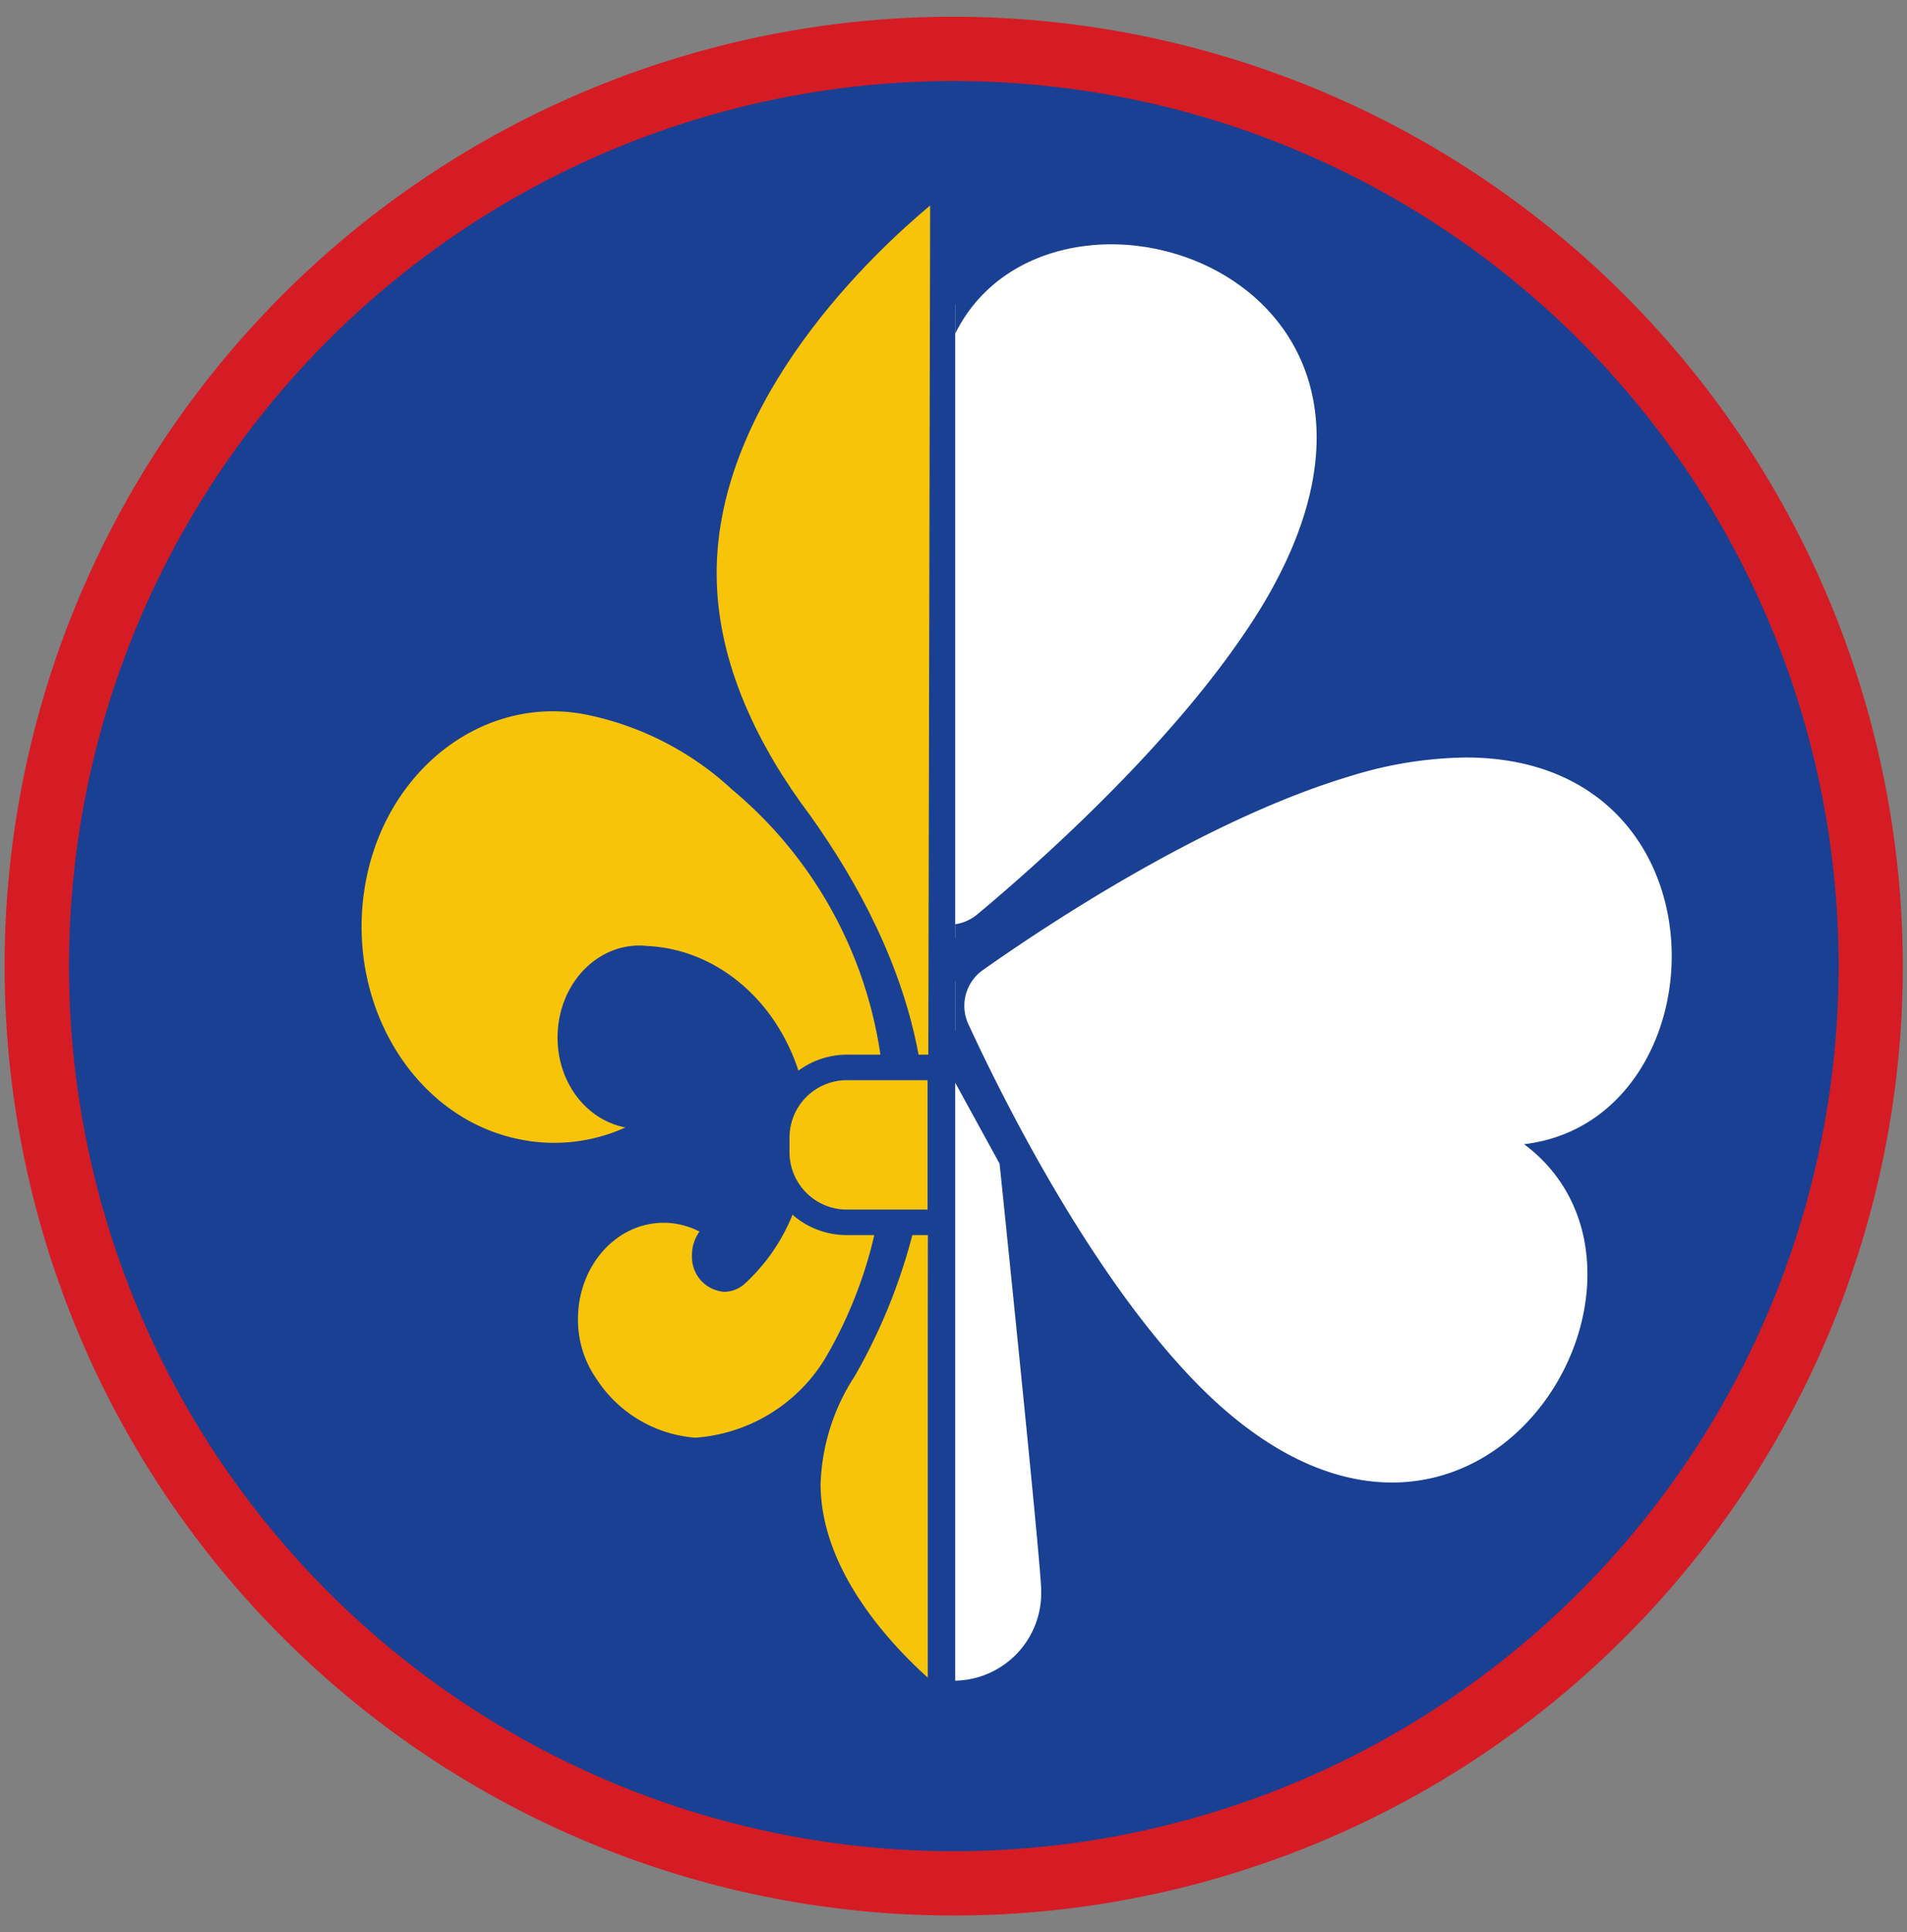 <svg id="ratownik-1" xmlns="http://www.w3.org/2000/svg" xmlns:xlink="http://www.w3.org/1999/xlink" viewBox="0 0 177.94 180.23"><rect x="0" y="0" width="177.94" height="180.23" fill="#808080" stroke="none"/><defs><style>.cls-1{fill:none;}.cls-2{fill:#194093;}.cls-3{fill:#d51c24; stroke:#d51c24;}.cls-4{fill:#f8c409;}.cls-5{clip-path:url(#clip-path);}.cls-6{fill:#fff;}</style><clipPath id="clip-path"><rect class="cls-1" x="89.13" y="19.17" width="69.55" height="139.78"/></clipPath></defs><title>sprawnosci-h-kolka</title><circle class="cls-2" cx="89" cy="90.11" r="85.55" transform="translate(-34.45 118.44) rotate(-58.28)"/><path class="cls-3" d="M89,7.06A83.06,83.06,0,1,1,5.94,90.11,83.05,83.05,0,0,1,89,7.06m0-5a88.06,88.06,0,1,0,88.05,88.05A88.15,88.15,0,0,0,89,2.06Z"/><path class="cls-4" d="M86.58,115.21H85.13a53.54,53.54,0,0,1-5.37,13.15,19.48,19.48,0,0,0-3.19,10.08c0,8.09,6.62,15,10,18.05V124.27Z"/><path class="cls-4" d="M66.87,53.47c0,8.58,4.1,16.45,8.73,22.6,4.57,6.41,8.57,14,10.11,22.31h.91l.17-79.21C81.71,23.4,66.87,37.15,66.87,53.47Z"/><path class="cls-4" d="M81.58,115.21H79a7.68,7.68,0,0,1-5.05-1.9,17.74,17.74,0,0,1-4.55,6.52,2.94,2.94,0,0,1-1.83.67,3.25,3.25,0,0,1-3-3.42,3.68,3.68,0,0,1,.7-2.2,7.33,7.33,0,0,0-3.34-.82c-4.42,0-8,4-8,9a9.63,9.63,0,0,0,1.71,5.54,12.1,12.1,0,0,0,9.24,5.51,15.48,15.48,0,0,0,12.07-7.32A41,41,0,0,0,81.58,115.21Z"/><path class="cls-4" d="M52.14,95.29c.69-4.43,4.3-7.47,8.22-7.05,6.52.3,12,5.06,14.14,11.63A7.67,7.67,0,0,1,79,98.38h3.15A39.69,39.69,0,0,0,68.31,73.65a28.32,28.32,0,0,0-13.66-7C44.93,64.75,35.66,72.06,34,83s4.79,21.36,14.51,23.28a16.05,16.05,0,0,0,9.84-1.11C54.17,104.35,51.42,100,52.14,95.29Z"/><path class="cls-4" d="M79,100.76a5.35,5.35,0,0,0-5.33,5.33v1.41A5.35,5.35,0,0,0,79,112.83h7.55l0-12.07Z"/><g class="cls-5"><path class="cls-6" d="M97.15,148.31a8.18,8.18,0,1,1-16.35,0c0-2.73,8.2-47.55,8.2-47.55l4.27,7.79S97.15,146,97.15,148.31Z"/><path class="cls-6" d="M88.57,87.53a5.51,5.51,0,0,1-3.47-1.25c-5.53-4.61-19.22-16.66-26.72-28.9-5.92-9.67-7-18.85-3.1-25.85,3.43-6.12,10.57-10.07,18.19-10.07,6.62,0,12.08,2.88,15.1,7.83,3-4.95,8.48-7.83,15.1-7.83,7.62,0,14.76,3.95,18.19,10.06,3.92,7,2.82,16.19-3.1,25.86C111.27,69.62,97.58,81.66,92,86.28A5.47,5.47,0,0,1,88.57,87.53Z"/><path class="cls-2" d="M103.67,22.79c13,0,27,12.53,14,33.89-7.36,12-20.79,23.87-26.43,28.57a4.1,4.1,0,0,1-2.62,1,4.06,4.06,0,0,1-2.61-1c-5.65-4.7-19.08-16.54-26.44-28.57-13.09-21.36.94-33.89,13.95-33.89,6.38,0,12.52,3,15.1,9.48,2.57-6.47,8.71-9.48,15.1-9.48m0-2.66c-6.34,0-11.7,2.48-15.1,6.82-3.4-4.34-8.76-6.82-15.1-6.82-8.1,0-15.69,4.22-19.35,10.74C50,38.32,51.06,48,57.25,58.08c7.59,12.41,21.41,24.57,27,29.22a6.76,6.76,0,0,0,8.64,0c5.59-4.65,19.41-16.81,27-29.23,6.19-10.09,7.3-19.75,3.13-27.2-3.66-6.53-11.26-10.74-19.35-10.74Z"/><path class="cls-6" d="M129.89,139.62c-6.56,0-13.39-3.54-19.75-10.23-9.88-10.41-18-26.75-21-33.29a5.42,5.42,0,0,1,1.79-6.7c5.89-4.15,21.07-14.26,34.83-18.33a39.1,39.1,0,0,1,11-1.75c13.42,0,20,9.32,20.51,18.55.47,8.06-3.65,17.12-12.2,19.63,4.26,4.49,5.54,11.08,3.3,17.84C146,132.45,139.39,139.62,129.89,139.62Z"/><path class="cls-2" d="M136.77,70.66c25.2,0,24.12,33.87,5.44,36.07,12.53,9.35,3.59,31.56-12.32,31.56-5.61,0-12.08-2.76-18.78-9.82-9.71-10.22-17.67-26.26-20.75-32.93a4.08,4.08,0,0,1,1.35-5.05c6-4.24,20.92-14.14,34.44-18.14a37.56,37.56,0,0,1,10.62-1.69m0-2.67h0a40.62,40.62,0,0,0-11.38,1.8c-14,4.13-29.27,14.33-35.22,18.52a6.75,6.75,0,0,0-2.23,8.35c3,6.6,11.22,23.09,21.24,33.65,8.35,8.8,15.88,10.65,20.71,10.65,10.16,0,17.24-7.64,19.75-15.2,2.16-6.52,1.26-12.91-2.3-17.65,7.93-3.39,11.74-12.32,11.27-20.32C158,77.93,151.06,68,136.77,68Z"/><path class="cls-6" d="M35.07,99.93c-16.53,12.33,5.26,47.64,30.35,21.21,8.35-8.79,15.37-22,19-29.44a7.39,7.39,0,0,0-2.5-9.32c-6.86-4.66-19.53-12.57-31.16-16C15.8,56,14.58,97.51,35.07,99.93Z"/></g></svg>